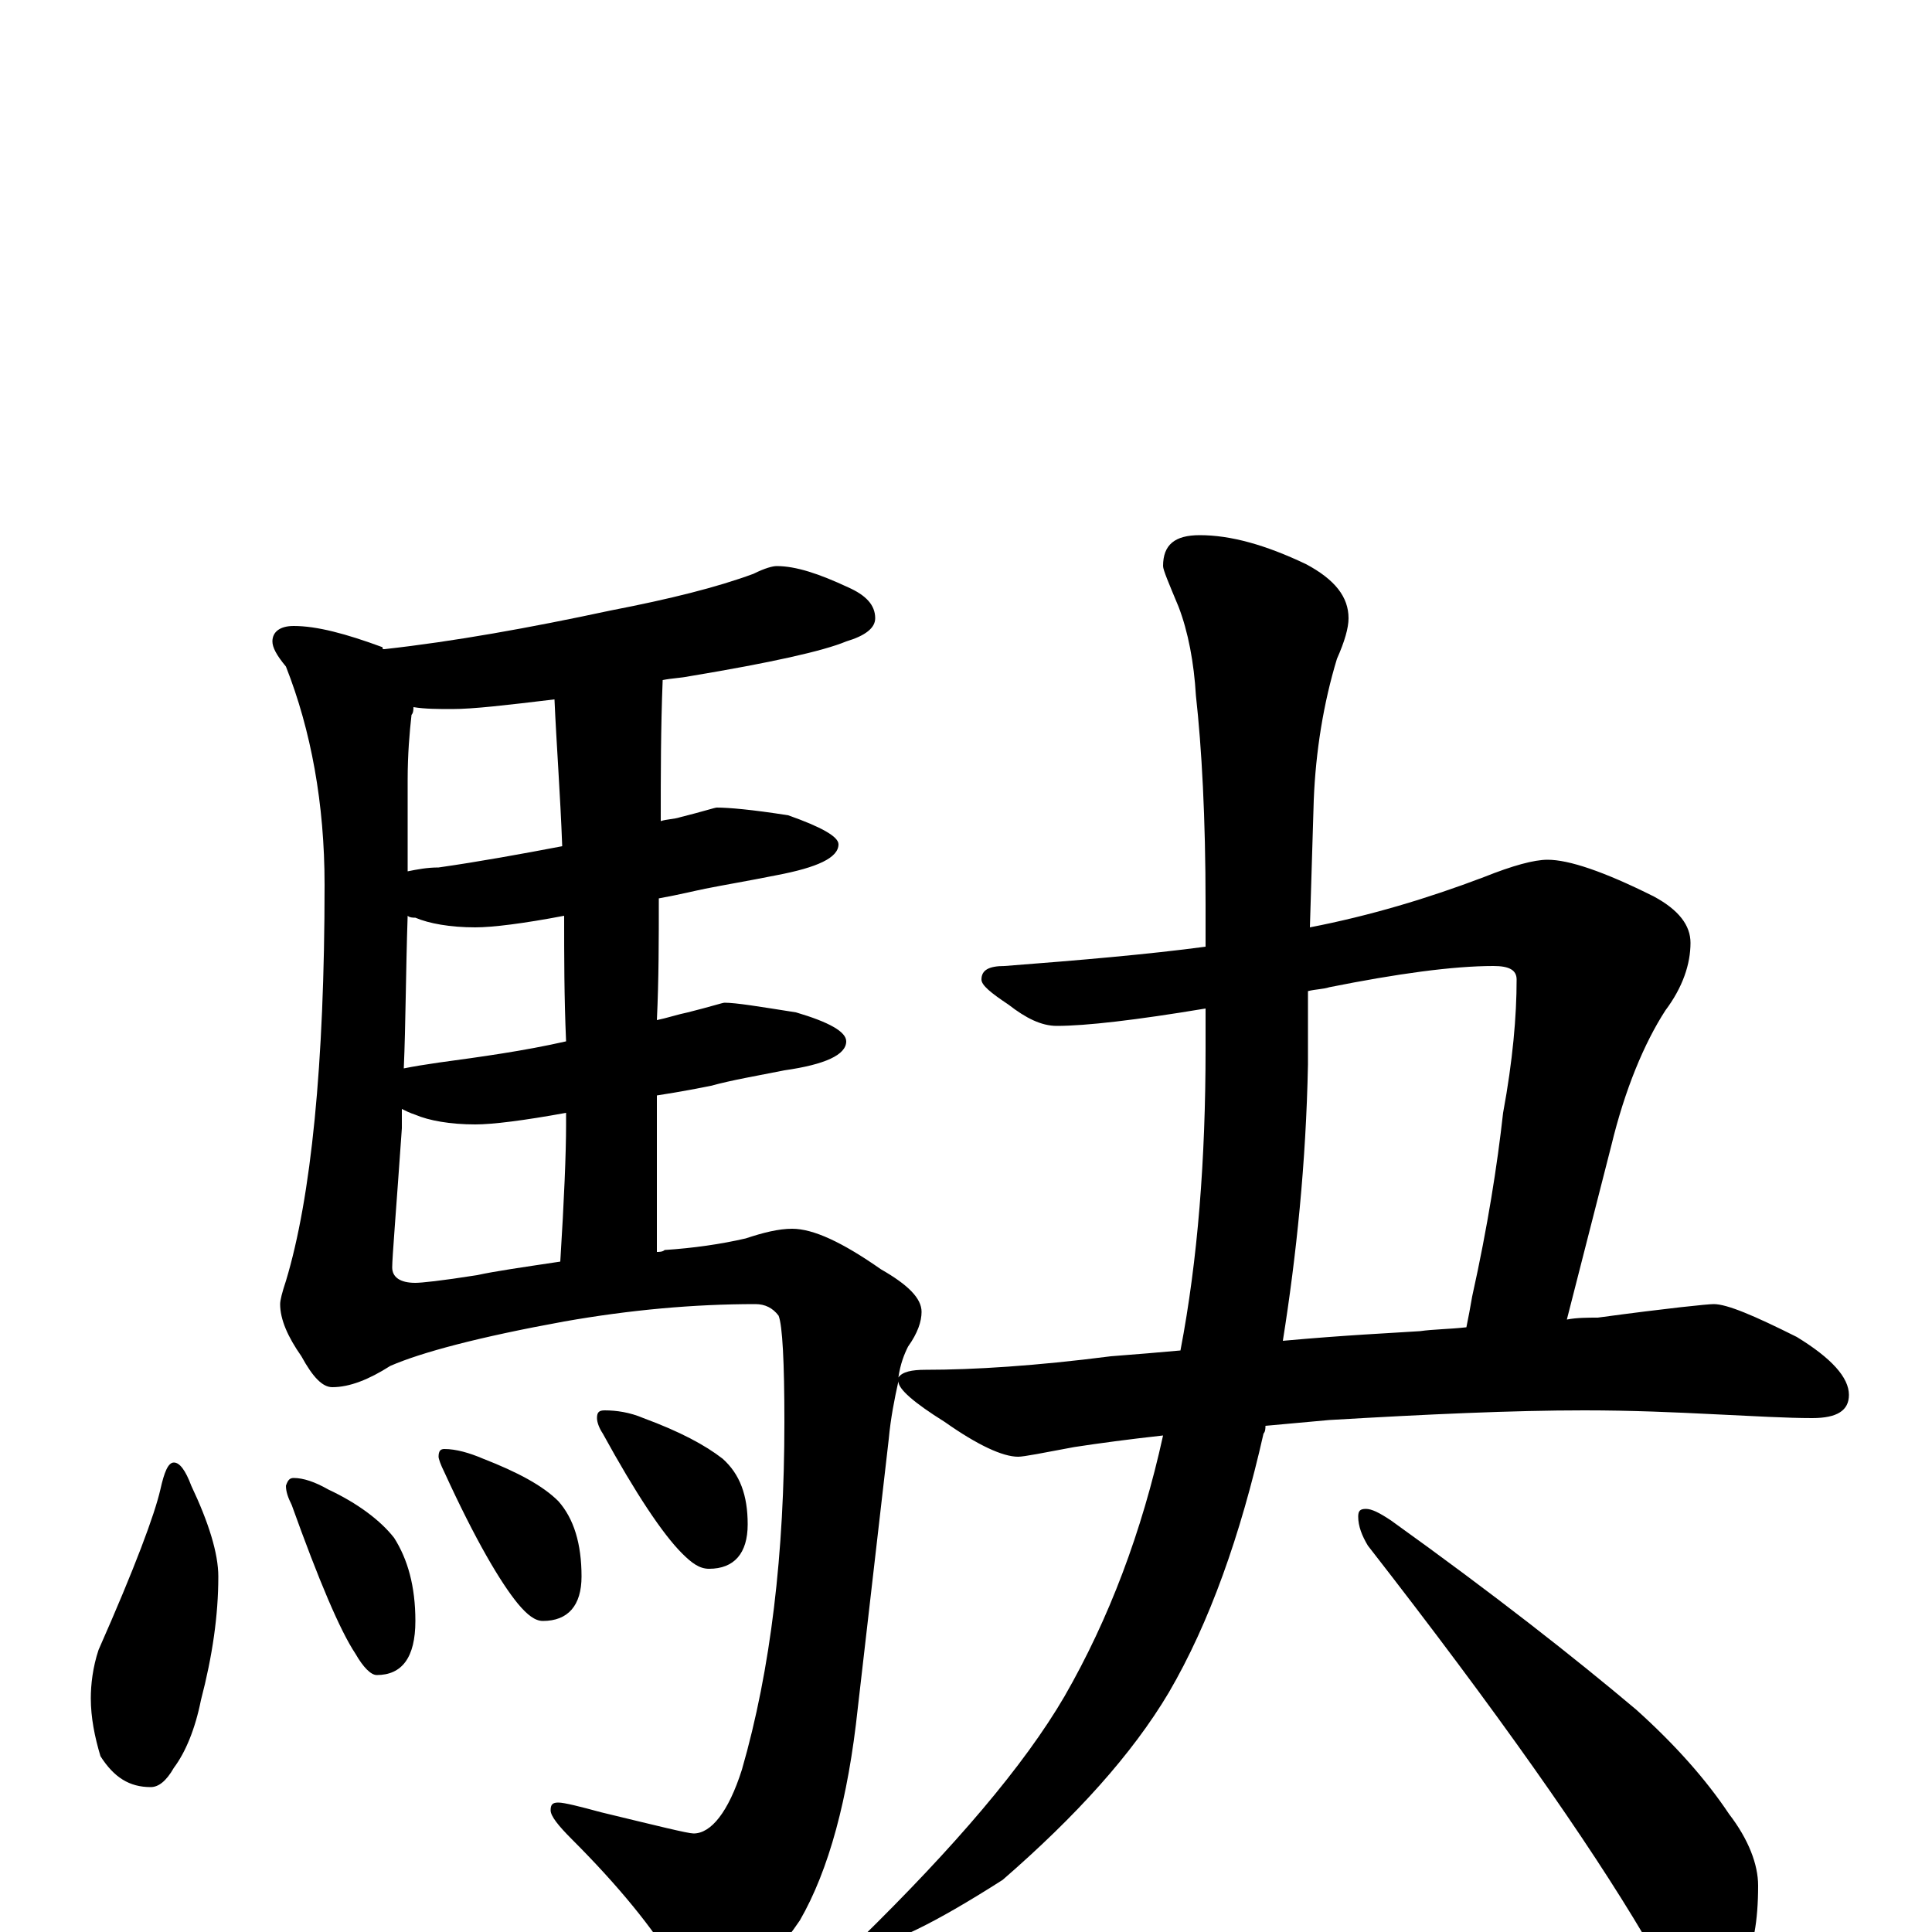 <?xml version="1.0" encoding="utf-8" ?>
<!DOCTYPE svg PUBLIC "-//W3C//DTD SVG 1.1//EN" "http://www.w3.org/Graphics/SVG/1.1/DTD/svg11.dtd">
<svg version="1.1" id="Layer_1" xmlns="http://www.w3.org/2000/svg" xmlns:xlink="http://www.w3.org/1999/xlink" x="0px" y="145px" width="1000px" height="1000px" viewBox="0 0 1000 1000" enable-background="new 0 0 1000 1000" xml:space="preserve">
<g id="Layer_1">
<path id="glyph" transform="matrix(1 0 0 -1 0 1000)" d="M402,707C412,707 424,703 439,696C448,692 453,687 453,680C453,675 448,671 438,668C426,663 399,657 357,650C352,649 348,649 343,648C342,623 342,599 342,575C345,576 349,576 352,577C364,580 370,582 371,582C377,582 389,581 408,578C425,572 434,567 434,563C434,556 423,551 402,547C387,544 375,542 365,540C360,539 352,537 341,535C341,514 341,493 340,472C345,473 351,475 356,476C368,479 374,481 375,481C381,481 393,479 412,476C429,471 438,466 438,461C438,454 427,449 406,446C391,443 379,441 368,438C363,437 353,435 340,433C340,406 340,379 340,352C341,352 343,352 344,353C359,354 373,356 386,359C395,362 403,364 410,364C421,364 436,357 456,343C470,335 477,328 477,321C477,316 475,310 470,303C468,299 466,294 465,287C467,290 472,291 479,291C504,291 536,293 575,298C588,299 600,300 611,301C620,348 624,400 624,457l0,21C588,472 562,469 547,469C539,469 531,473 522,480C513,486 508,490 508,493C508,498 512,500 520,500C559,503 594,506 624,510l0,22C624,577 622,613 619,640C618,657 615,673 610,686C605,698 602,705 602,707C602,718 608,723 621,723C637,723 655,718 676,708C691,700 698,691 698,680C698,675 696,668 692,659C685,636 681,611 680,586l-2,-66C709,526 739,535 768,546C783,552 794,555 801,555C812,555 830,549 856,536C869,529 875,521 875,512C875,501 871,489 862,477C851,460 841,436 834,407l-23,-90C816,318 822,318 827,318C864,323 884,325 887,325C894,325 908,319 930,308C948,297 957,287 957,278C957,270 951,266 938,266C925,266 908,267 887,268C867,269 845,270 820,270C783,270 739,268 688,265C677,264 666,263 655,262C655,261 655,259 654,258C642,205 626,160 605,124C586,92 557,60 519,27C483,4 460,-7 449,-7C446,-7 445,-6 445,-4C494,44 530,86 551,122C574,162 591,207 602,257C584,255 569,253 556,251C540,248 530,246 527,246C519,246 506,252 489,264C473,274 465,281 465,285C463,276 461,266 460,255l-16,-139C439,69 429,32 414,6C397,-19 381,-31 367,-31C362,-31 356,-27 350,-18C338,2 320,24 296,48C289,55 285,60 285,63C285,66 286,67 289,67C292,67 300,65 311,62C340,55 356,51 359,51C368,51 377,62 384,84C399,136 406,196 406,264C406,295 405,314 403,319C400,323 396,325 391,325C359,325 326,322 292,316C248,308 218,300 202,293C191,286 181,282 172,282C167,282 162,287 156,298C149,308 145,317 145,325C145,327 146,331 148,337C161,380 168,449 168,542C168,584 161,622 148,655C143,661 141,665 141,668C141,673 145,676 152,676C164,676 179,672 198,665C198,664 198,664 199,664C235,668 274,675 316,684C347,690 371,696 390,703C396,706 400,707 402,707M677,487l0,-38C676,398 671,350 664,306C697,309 720,310 735,311C742,312 750,312 759,313C760,318 761,323 762,329C770,365 775,397 778,424C783,451 785,474 785,493C785,498 781,500 773,500C752,500 723,496 688,489C685,488 681,488 677,487M290,347C292,379 293,403 293,418C293,421 293,423 293,424C271,420 255,418 246,418C233,418 222,420 215,423C212,424 210,425 208,426C208,423 208,419 208,416C205,373 203,349 203,344C203,339 207,336 215,336C218,336 228,337 247,340C256,342 270,344 290,347M293,461C292,484 292,505 292,526C271,522 255,520 246,520C233,520 222,522 215,525C214,525 212,525 211,526C210,496 210,470 209,447C214,448 220,449 227,450C249,453 271,456 293,461M291,562C290,589 288,615 287,638C262,635 245,633 234,633C227,633 220,633 214,634C214,633 214,631 213,630C212,621 211,610 211,596C211,579 211,564 211,549C216,550 221,551 227,551C248,554 270,558 291,562M90,243C93,243 96,239 99,231C108,212 113,196 113,184C113,164 110,143 104,120C101,105 96,93 90,85C86,78 82,75 78,75C67,75 59,80 52,91C49,101 47,111 47,121C47,128 48,137 51,146C70,189 80,216 83,229C85,238 87,243 90,243M152,235C157,235 163,233 170,229C185,222 197,213 204,204C211,193 215,179 215,161C215,142 208,133 195,133C192,133 188,137 184,144C176,156 165,182 151,221C149,225 148,228 148,231C149,234 150,235 152,235M230,250C236,250 243,248 250,245C268,238 281,231 289,223C297,214 301,201 301,184C301,169 294,161 281,161C277,161 273,164 268,170C259,181 246,203 230,238C228,242 227,245 227,246C227,249 228,250 230,250M313,270C319,270 326,269 333,266C352,259 365,252 374,245C383,237 387,226 387,211C387,196 380,188 367,188C362,188 358,191 353,196C343,206 329,227 312,258C310,261 309,264 309,266C309,269 310,270 313,270M707,219C710,219 714,217 720,213C773,175 815,142 847,115C867,97 883,79 895,61C905,48 910,35 910,24C910,-13 900,-31 879,-31C875,-31 871,-29 868,-25C863,-20 858,-12 851,-2C822,47 775,114 708,200C705,205 703,210 703,215C703,218 704,219 707,219z"/>
</g>
</svg>

